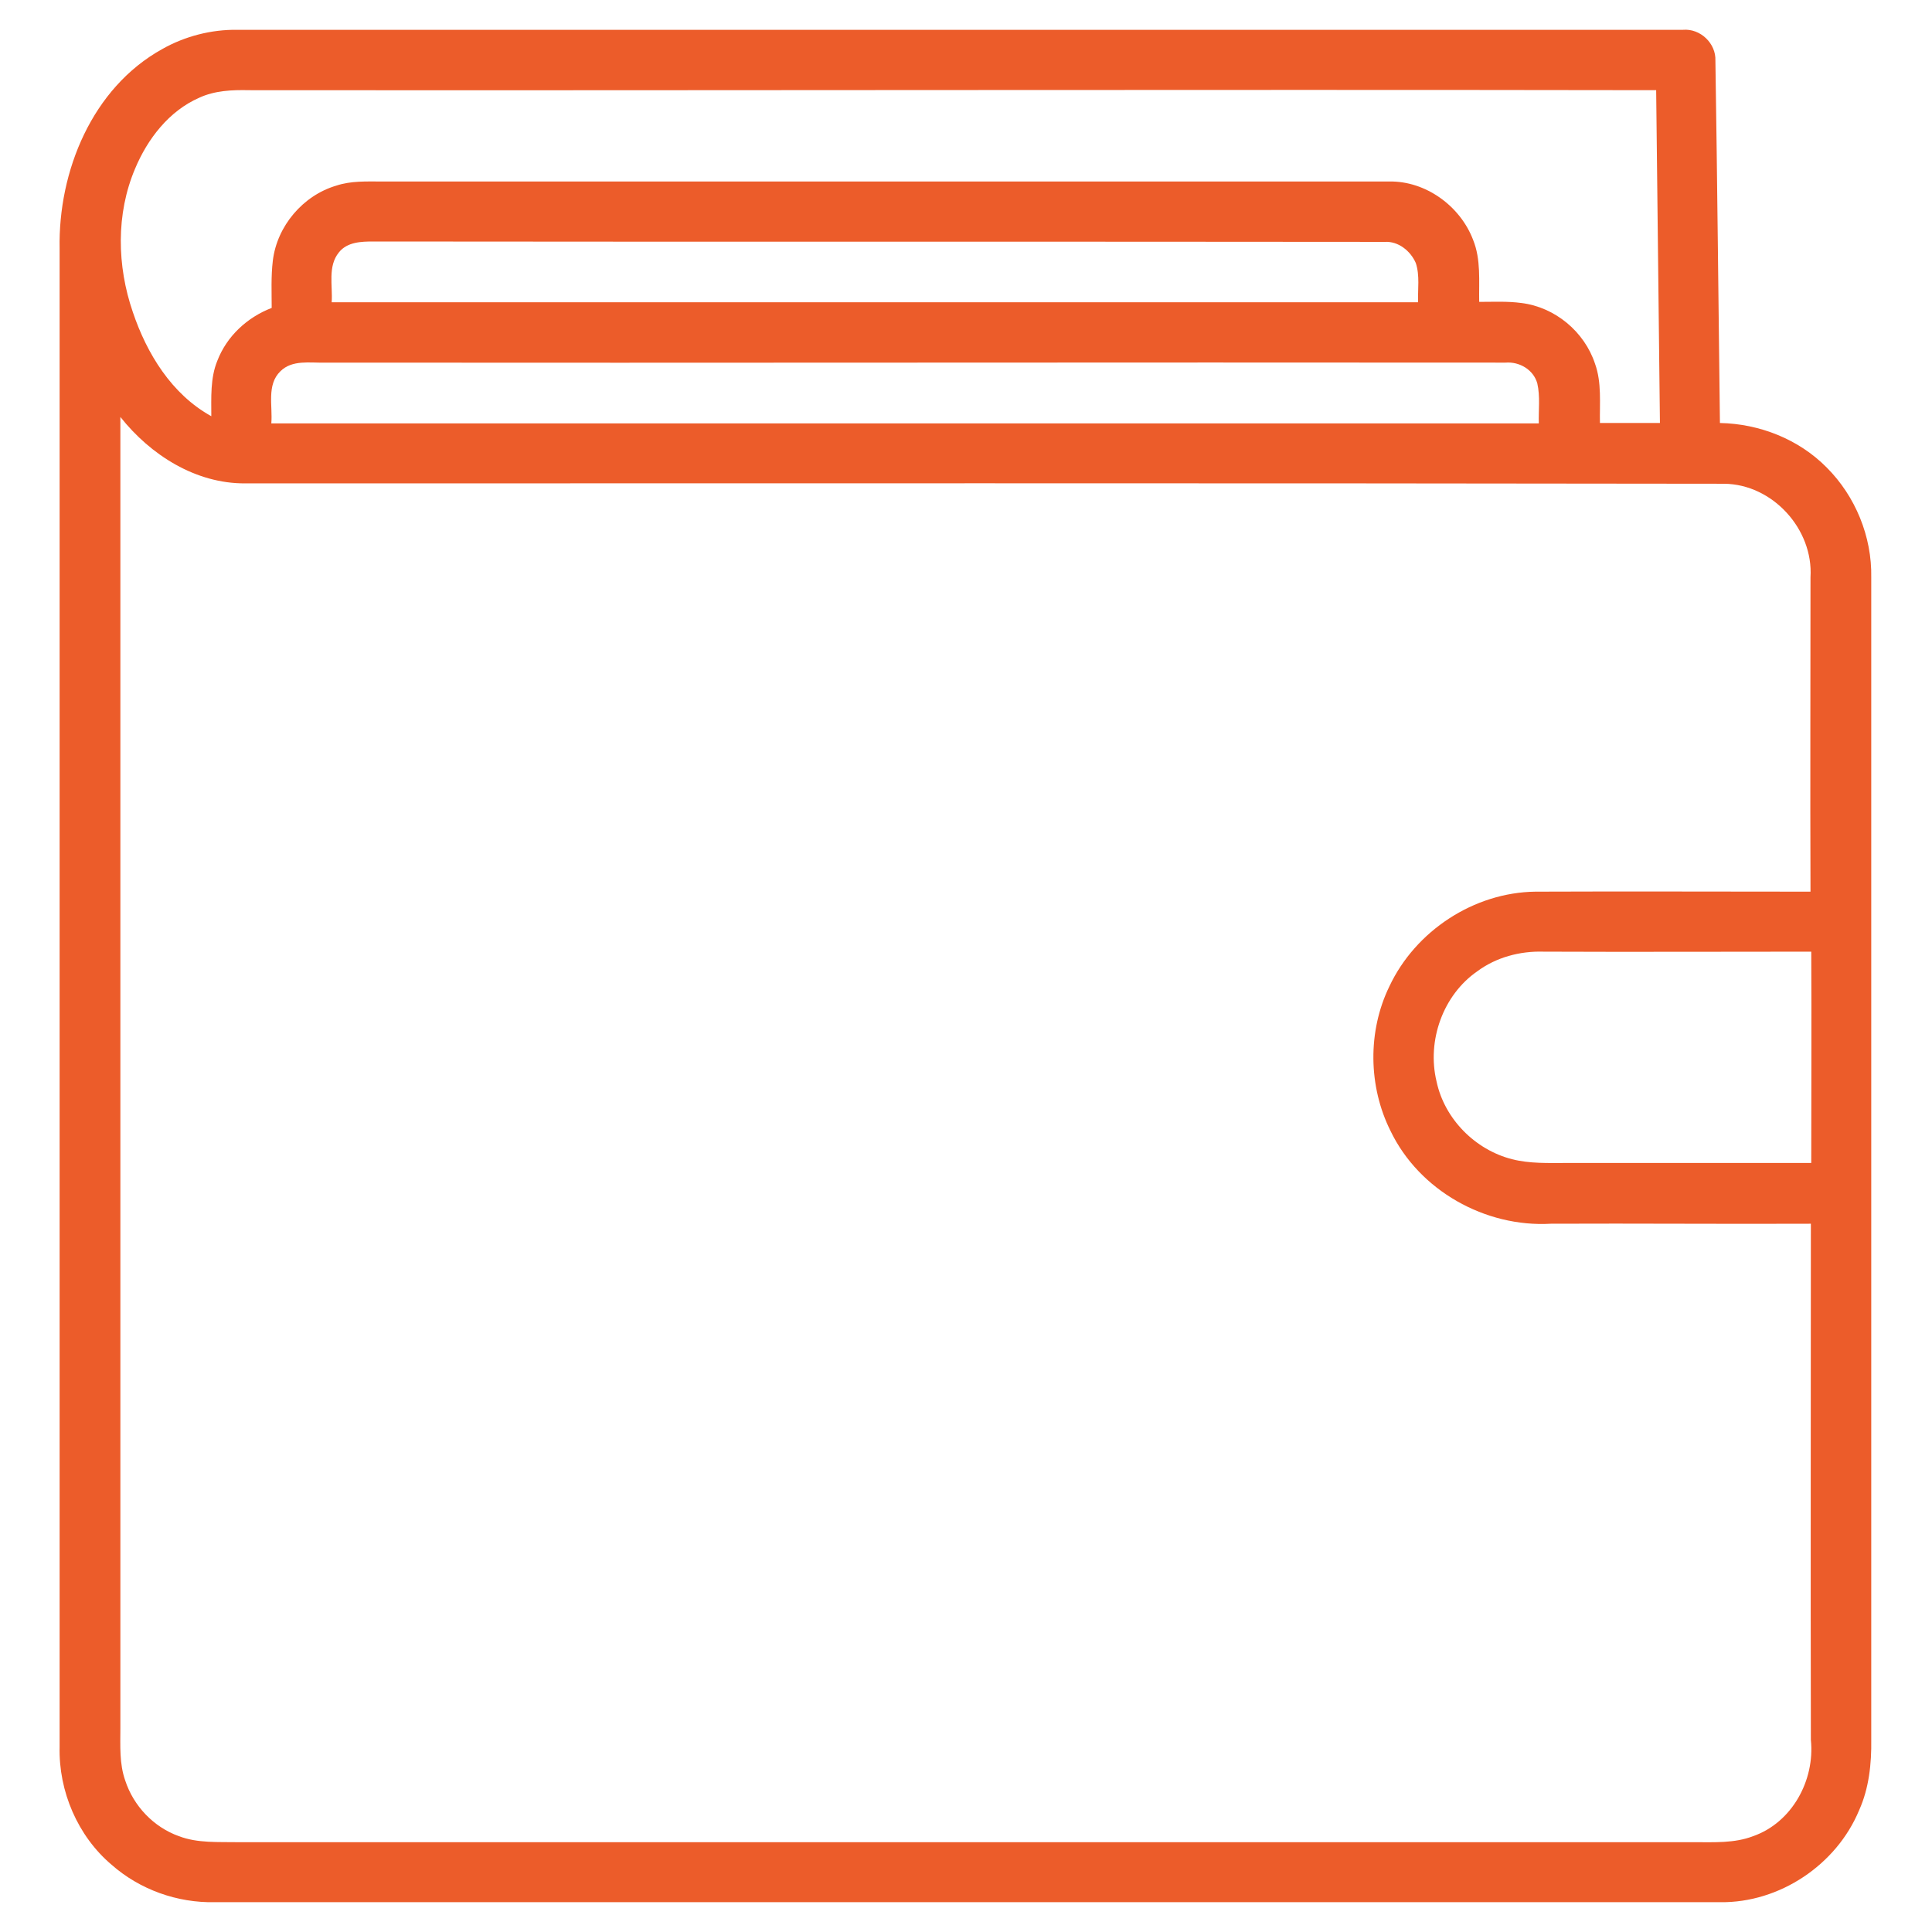 <?xml version="1.0" encoding="utf-8"?>
<!-- Generator: Adobe Illustrator 25.0.0, SVG Export Plug-In . SVG Version: 6.00 Build 0)  -->
<svg version="1.2" baseProfile="tiny" id="Слой_1"
	 xmlns="http://www.w3.org/2000/svg" xmlns:xlink="http://www.w3.org/1999/xlink" x="0px" y="0px" viewBox="0 0 512 512"
	 overflow="visible" xml:space="preserve">
<g id="_x23_000000ff">
	<path fill="#EC5C2A" d="M43,13c6-3.4,13-5.2,19.9-5.1c127.7,0,255.4,0,383.1,0c4.6-0.4,8.8,3.6,8.6,8.2c0.5,32,0.8,64,1.2,96
		c10.5,0.2,20.9,4.3,28.3,11.8c7.6,7.6,12,18.3,11.8,29.1c0,102.7,0,205.4,0,308c0.1,6.4-0.6,12.9-3.2,18.7
		c-6,14.5-21.1,24.6-36.8,24.4c-133,0-266,0-399,0c-9.9,0.2-19.8-3.3-27.3-9.9c-9-7.6-14.1-19.5-13.8-31.3c0-132.3,0-264.7,0-397
		C15.4,45.4,24.4,23.3,43,13 M52.8,25.9c-8,3.5-13.7,10.9-17,18.8c-5.1,12-4.8,25.8-0.6,38c3.7,11,10.3,21.8,20.8,27.6
		c0-4.9-0.3-10.1,1.6-14.7c2.5-6.5,7.9-11.5,14.4-14c0-4.2-0.2-8.3,0.3-12.5c1.1-9.2,8-17.3,16.8-19.9c3.9-1.3,8-1.1,12-1.1
		c89,0,178,0,267,0c9.7-0.2,18.9,6.5,22.3,15.5c2.1,5.2,1.5,10.9,1.6,16.4c3.7,0,7.5-0.2,11.2,0.3c8.9,1.1,16.7,7.6,19.5,16.1
		c1.8,5,1.2,10.5,1.3,15.7c5.3,0,10.6,0,15.9,0c-0.3-29.4-0.7-58.8-1-88.2C314.6,23.7,190.3,24,66,23.9C61.5,23.8,56.9,24,52.8,25.9
		 M89.8,66.9c-3,3.7-1.6,8.8-1.9,13.2c96,0,192,0,287.9,0c-0.1-3.4,0.5-7.1-0.6-10.4c-1.4-3.2-4.6-5.8-8.2-5.6
		c-89.4-0.1-178.7,0-268.1-0.1C95.8,64,92,64.1,89.8,66.9 M74.3,98.4c-3.7,3.6-2,9.2-2.4,13.8c112,0,223.9,0,335.9,0
		c-0.1-3.5,0.4-7.1-0.4-10.6c-1-3.6-4.7-5.8-8.4-5.5C294.8,96,190.4,96.2,86,96.1C82.1,96.2,77.4,95.3,74.3,98.4 M31.9,110.5
		c0,115.8,0,231.7,0,347.5c0,4.6-0.3,9.4,1.3,13.9c2.2,6.7,7.5,12.3,14.2,14.7c5,1.9,10.4,1.5,15.6,1.6c128.7,0,257.3,0,386,0
		c5.2,0,10.7,0.3,15.6-1.6c10.3-3.6,16.4-14.8,15.3-25.5c-0.1-45.6,0-91.2,0-136.8c-23,0.1-46-0.1-68.9,0
		c-17.4,1-34.9-8.8-42.5-24.6c-5.9-11.8-6.1-26.4-0.3-38.3c6.9-14.7,22.4-24.9,38.7-25.1c24.3-0.1,48.6,0,72.9,0
		c-0.1-27.8,0-55.5,0-83.3c0.8-12.8-10.1-24.7-22.9-24.8c-130.6-0.2-261.3-0.1-391.9-0.1C51.9,128.2,39.9,120.6,31.9,110.5
		 M391.5,257.4c-9.1,6.3-13.4,18.4-10.8,29.2c2.1,9.9,10.2,18.1,20,20.6c4.7,1.2,9.6,1,14.4,1c21.6,0,43.2,0,64.9,0
		c0-18.7,0.1-37.3,0-56c-23.6,0-47.3,0.1-70.9,0C402.8,252,396.5,253.7,391.5,257.4z"/>
</g>
</svg>
